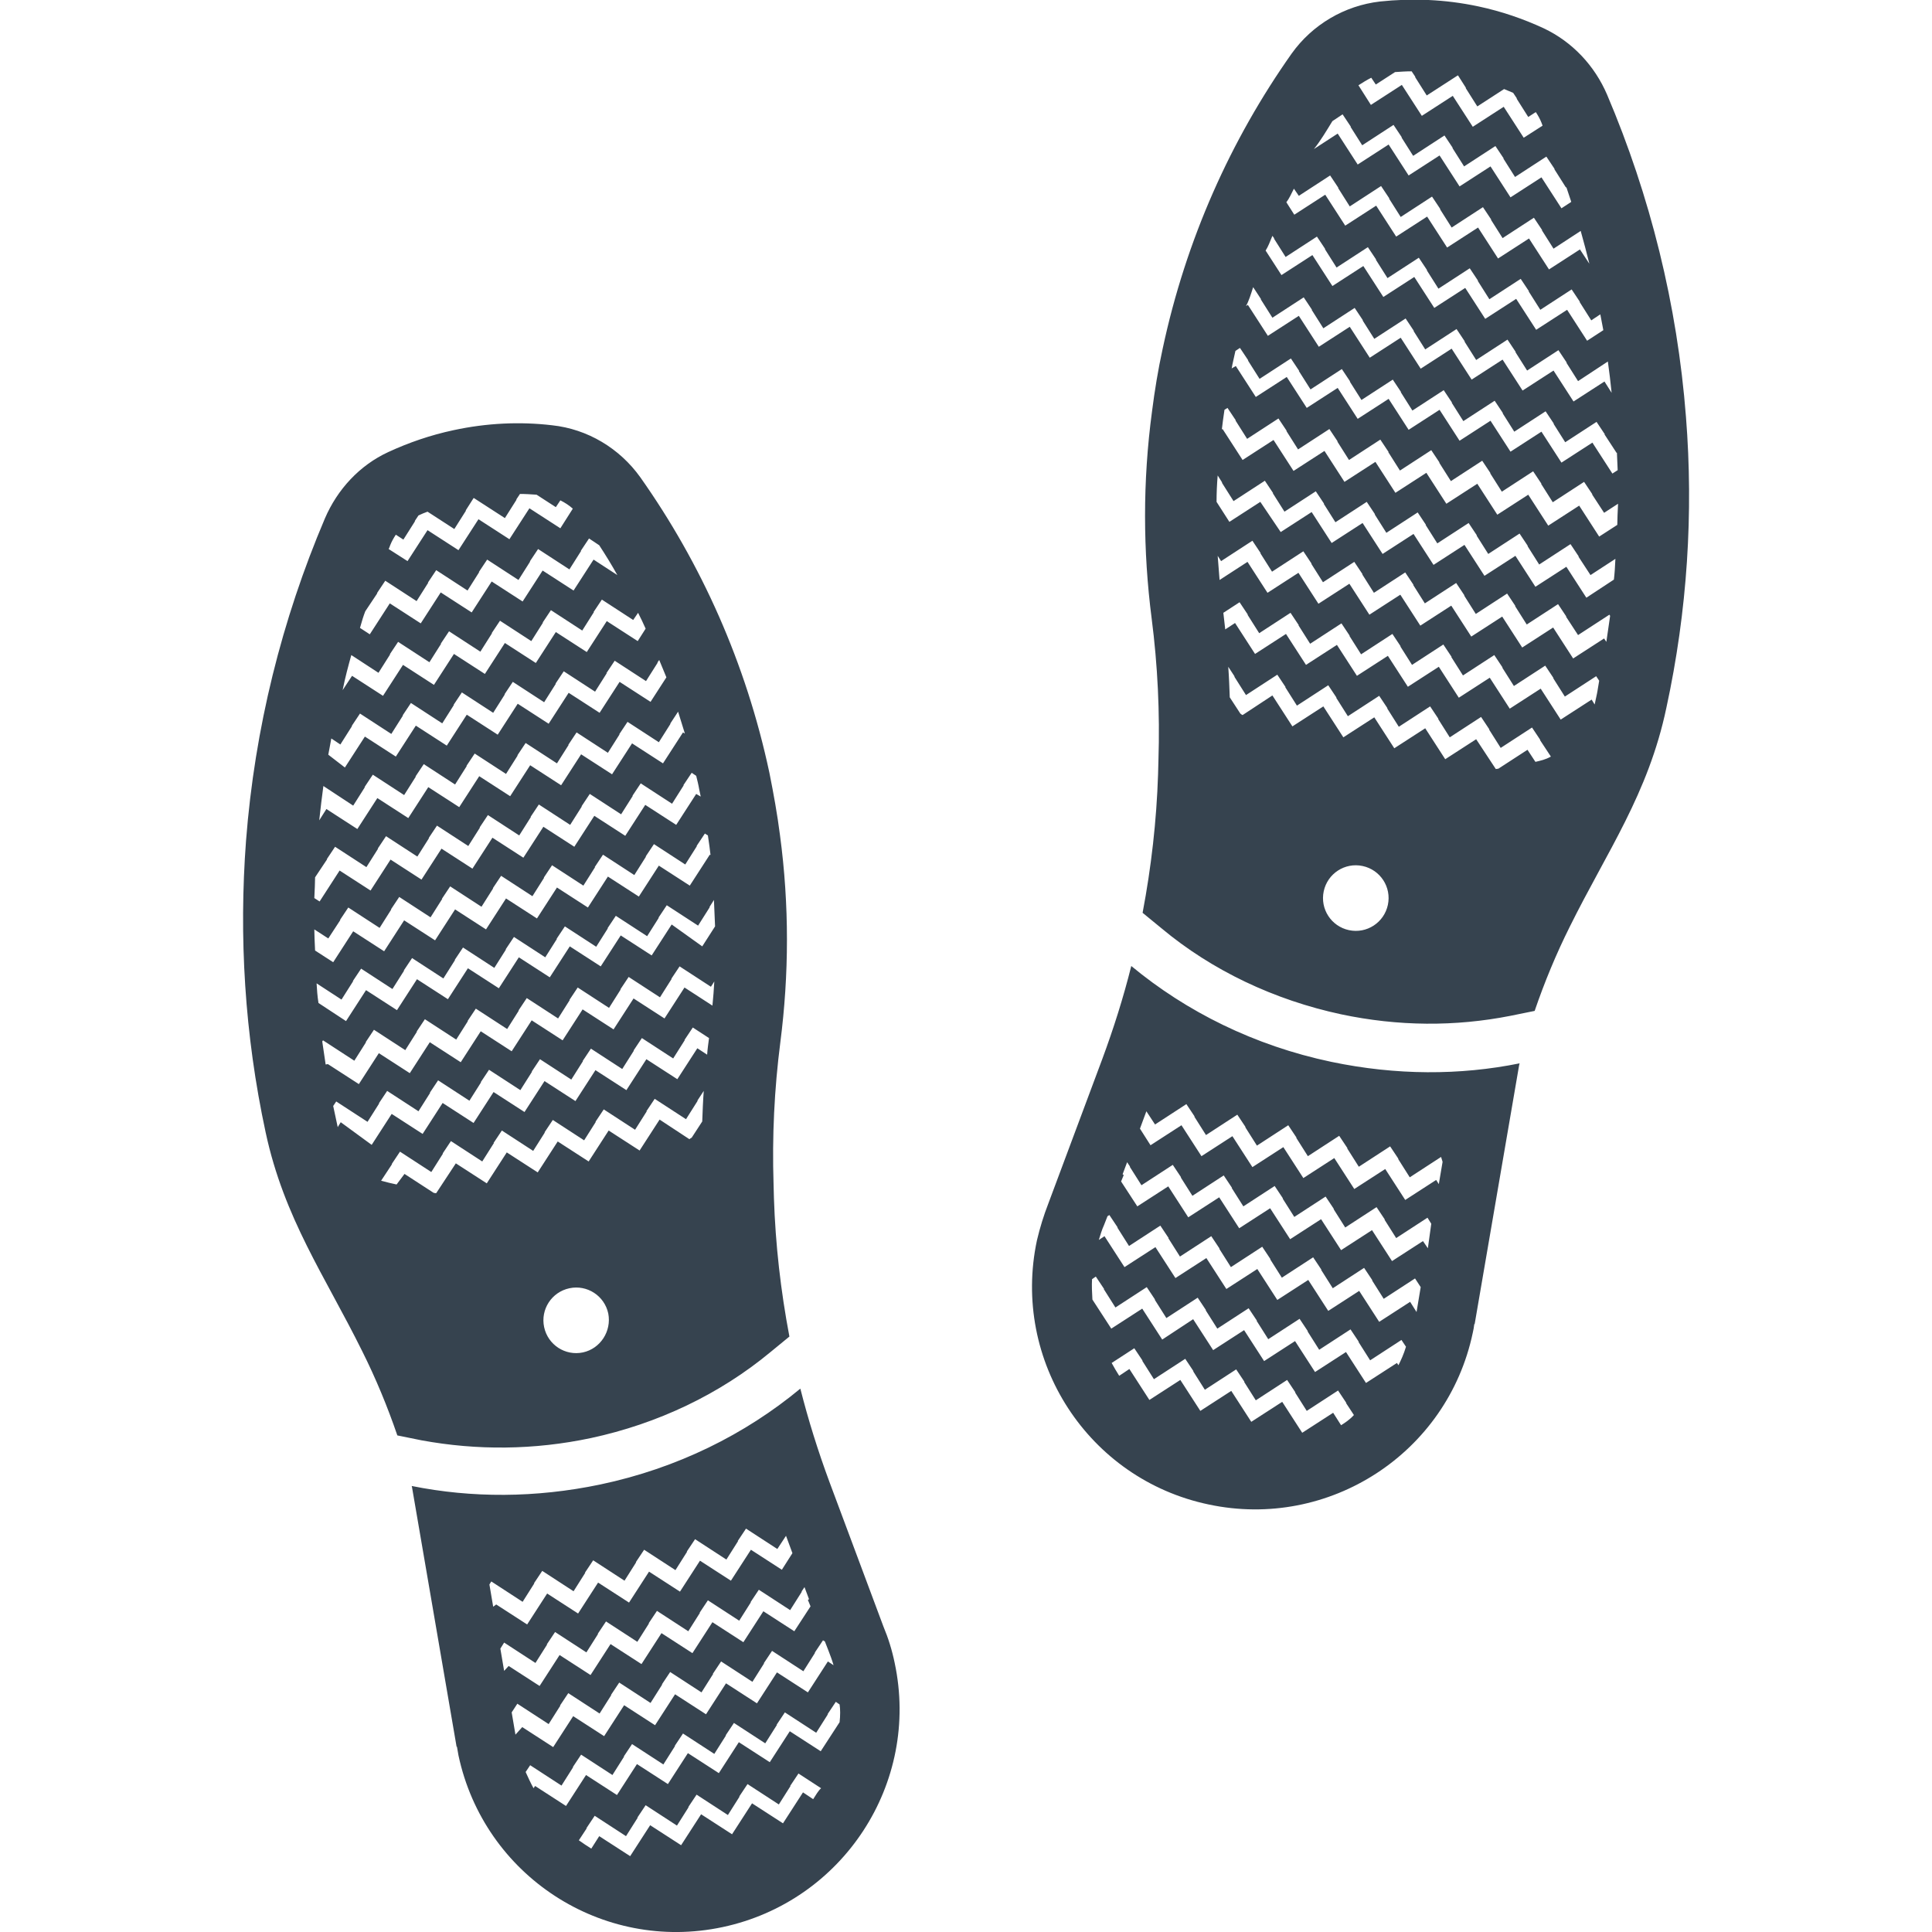 <svg version="1.1" xmlns="http://www.w3.org/2000/svg" x="0" y="0" viewBox="0 0 512 512" xml:space="preserve"><path d="M156.6 381.1c17.7-3.8 34.1-11.6 47.6-22.8l5-4.1c-2.3-12.1-3.7-24.4-4.1-36.7l-.1-3.8c-.4-12.5.2-25.1 1.8-37.5 2.3-17.9 2.4-36.3-.1-54.9-.7-5.5-1.7-11-2.8-16.5-6.2-29.1-18.1-55.5-34.2-78.3-5.5-7.7-14-12.8-23.4-13.8-8.5-1-17.3-.6-26.1 1.3-6.1 1.3-11.9 3.3-17.3 5.8-7.6 3.5-13.5 9.9-16.8 17.6-11.4 26.8-18.6 55.6-20.9 85.4-1.9 25.3-.4 51.3 5.2 77.3 4.9 22.8 15.7 38 25.6 58 3.6 7.2 6.7 14.7 9.3 22.3l6.4 1.3c14.7 2.7 29.8 2.6 44.9-.6zm-2.1-22.7c-4.7 1-9.3-2-10.3-6.7s2-9.3 6.7-10.3 9.3 2 10.3 6.7c.9 4.7-2.1 9.3-6.7 10.3zm-51.1-213.9c.4-1 .9-1.9 1.5-2.8l2 1.3 3.1-4.9h-.1l1-1.5c.8-.4 1.6-.7 2.4-1l7.1 4.6 3.1-4.9h-.1l2.1-3.3h.1l8.2 5.3 3.1-4.9h-.1l1-1.5c1.5 0 2.9.1 4.4.2l5.1 3.3 1.2-1.8c1.2.6 2.3 1.3 3.3 2.2l-3.3 5.2-8.2-5.3-5.3 8.2-8.2-5.3-5.3 8.2-8.2-5.3-5.3 8.2-5-3.2c.2-.4.3-.7.4-1zM96.8 162l3.2-4.8h-.1l2.2-3.3 8.3 5.4 3.1-4.9h-.1l2.2-3.3 8.3 5.4 3.1-4.9h-.1l2.2-3.3 8.3 5.4 3.1-4.9h-.1l2.2-3.3 8.3 5.4 3.1-4.9h-.1l2.2-3.3 2.7 1.8c1.7 2.6 3.3 5.2 4.8 7.9l-6.3-4.1-5.3 8.2-8.2-5.3-5.3 8.2-8.2-5.3-5.3 8.2-8.2-5.3-5.3 8.2-8.2-5.3-5.3 8.2-2.6-1.7c.5-1.8.9-3.1 1.4-4.4zm-3.7 11.6 7.2 4.7 3.1-4.9h-.1l2.2-3.3 8.3 5.4 3.1-4.9h-.1l2.2-3.3 8.3 5.4 3.1-4.9h-.1l2.2-3.3 8.3 5.4 3.1-4.9h-.1l2.2-3.3 8.3 5.4 3.1-4.9h-.1l2.2-3.3 8.3 5.4 1.3-1.9c.7 1.4 1.4 2.8 2 4.2l-2.1 3.3-8.2-5.3-5.3 8.2-8.2-5.3-5.3 8.2-8.2-5.3-5.3 8.2-8.2-5.3-5.3 8.2-8.2-5.3-5.3 8.2-8.2-5.3-2.5 3.8c.7-3.5 1.5-6.4 2.3-9.3zm-5.3 22.1 2.4 1.6 3.1-4.9h-.1l2.2-3.3 8.3 5.4 3.1-4.9h-.1l2.2-3.3 8.3 5.4 3.1-4.9h-.1l2.2-3.3 8.3 5.4 3.1-4.9h-.1l2.2-3.3 8.3 5.4 3.1-4.9h-.1l2.2-3.3 8.3 5.4 3.1-4.9h-.1l2.2-3.3 8.3 5.4 3.1-4.9h-.1l.5-.7c.6 1.5 1.3 3.1 1.9 4.6l-4.2 6.5-8.2-5.3-5.3 8.2-8.2-5.3-5.3 8.2-8.2-5.3-5.3 8.2-8.2-5.3-5.3 8.2-8.2-5.3-5.3 8.2-8.2-5.3-5.3 8.2L87 200c.3-1.4.5-2.8.8-4.3zm-2.1 12.6 7.9 5.2 3.1-4.9h-.1l2.2-3.3 8.3 5.4 3.1-4.9h-.1l2.2-3.3 8.3 5.4 3.1-4.9h-.1l2.2-3.3 8.3 5.4 3.1-4.9h-.1l2.2-3.3 8.3 5.4 3.1-4.9h-.1l2.2-3.3 8.3 5.4 3.1-4.9h-.1l2.2-3.3 8.3 5.4 3.1-4.9h-.1l2.1-3.2c.6 1.9 1.2 3.8 1.8 5.8l-.5-.3-5.3 8.2-8.2-5.3-5.3 8.2-8.2-5.3-5.3 8.2-8.2-5.3-5.3 8.2-8.2-5.3-5.3 8.2-8.2-5.3-5.3 8.2-8.2-5.3-5.3 8.2-8.2-5.3-1.9 3c.4-3.5.7-6.3 1.1-9.1zm-2.2 24.2 3.2-4.8h-.1l2.2-3.3 8.3 5.4 3.1-4.9h-.1l2.2-3.3 8.3 5.4 3.1-4.9h-.1l2.2-3.3 8.3 5.4 3.1-4.9h-.1l2.2-3.3 8.3 5.4 3.1-4.9h-.1l2.2-3.3 8.3 5.4 3.1-4.9h-.1l2.2-3.3 8.3 5.4 3.1-4.9h-.1l2.2-3.3 8.3 5.4 3.1-4.9h-.1l2.2-3.3 1.2.8c.3 1.2.6 2.4.8 3.6.1.6.3 1.3.4 1.9l-1.2-.7-5.3 8.2-8.2-5.3-5.3 8.2-8.2-5.3-5.3 8.2-8.2-5.3-5.3 8.2-8.2-5.3-5.3 8.2-8.2-5.3-5.3 8.2-8.2-5.3-5.3 8.2-8.2-5.3-5.3 8.2-1.4-.9c.1-2.4.2-4 .2-5.5zm-.2 13.8 3.7 2.4 3.2-4.9h-.1l2.2-3.3 8.3 5.4 3.1-4.9h-.1l2.2-3.3 8.3 5.4 3.1-4.9h-.1l2.2-3.3 8.3 5.4 3.1-4.9h-.1l2.2-3.3 8.3 5.4 3.1-4.9h-.1l2.2-3.3 8.3 5.4 3.1-4.9h-.1l2.2-3.3 8.3 5.4 3.1-4.9h-.1l2.2-3.3 8.3 5.4 3.1-4.9h-.1l2.2-3.3.8.5c.1.9.3 1.9.4 2.8l.3 2.4-.2-.1-5.3 8.2-8.2-5.3-5.3 8.2-8.2-5.3-5.3 8.2-8.2-5.3-5.3 8.2-8.2-5.3-5.3 8.2-8.2-5.3-5.3 8.2-8.2-5.3-5.3 8.2-8.2-5.3-5.3 8.2-4.8-3.1c-.1-2.4-.2-4-.2-5.6zm.6 14.3 6.6 4.3 3.1-4.9h-.1l2.2-3.3 8.3 5.4 3.1-4.9h-.1l2.2-3.3 8.3 5.4 3.1-4.9h-.1l2.2-3.3 8.3 5.4 3.1-4.9h-.1l2.2-3.3 8.3 5.4 3.1-4.9h-.1l2.2-3.3 8.3 5.4 3.1-4.9h-.1l2.2-3.3 8.3 5.4 3.1-4.9h-.1l2.2-3.3 8.3 5.4 3.1-4.9h-.1l1.2-1.9c.1 2.3.2 4.7.3 7l-3.4 5.3-8.1-5.8-5.3 8.2-8.2-5.3-5.3 8.2-8.2-5.3-5.3 8.2-8.2-5.3-5.3 8.2-8.2-5.3-5.3 8.2-8.2-5.3-5.3 8.2-8.2-5.3-5.3 8.2-7.3-4.8c-.3-1.9-.4-3.5-.5-5.2zm2.4 21.5c-.3-2-.6-4.1-.9-6.1l.2-.3 8.3 5.4 3.1-4.9h-.1l2.2-3.3 8.3 5.4 3.1-4.9h-.1l2.2-3.3 8.3 5.4 3.1-4.9h-.1l2.2-3.3 8.3 5.4 3.1-4.9h-.1l2.2-3.3 8.3 5.4 3.1-4.9h-.1l2.2-3.3 8.3 5.4 3.1-4.9h-.1l2.2-3.3 8.3 5.4 3.1-4.9h-.1l2.2-3.3 8.3 5.4.9-1.4c-.1 2.1-.3 4.3-.5 6.4l-7.4-4.8-5.3 8.2-8.2-5.3-5.3 8.2-8.2-5.3-5.3 8.2-8.2-5.3-5.3 8.2-8.2-5.3-5.3 8.2-8.2-5.3-5.3 8.2-8.2-5.3-5.3 8.2-8.2-5.3-.6.1zm4 15.3-.8 1.3c-.2-.9-.4-1.8-.6-2.8-.2-.9-.4-1.9-.6-2.8l.8-1.2 8.3 5.4 3.1-4.9h-.1l2.2-3.3 8.3 5.4 3.1-4.9h-.1l2.2-3.3 8.3 5.4 3.1-4.9h-.1l2.2-3.3 8.3 5.4 3.1-4.9h-.1l2.2-3.3 8.3 5.4 3.1-4.9h-.1l2.2-3.3 8.3 5.4 3.1-4.9h-.1l2.2-3.3 8.3 5.4 3.1-4.9h-.1l2.2-3.3 4.3 2.8c-.2 1.5-.4 2.9-.5 4.4l-2.6-1.7-5.3 8.2-8.2-5.3-5.3 8.2-8.2-5.3-5.3 8.2-8.2-5.3-5.3 8.2-8.2-5.3-5.3 8.2-8.2-5.3-5.3 8.2-8.2-5.3-5.3 8.2-8.2-6zm14.8 16.5c-1.4-.3-2.7-.6-4.1-1l2.9-4.4h-.1l2.2-3.3 8.3 5.4 3.1-4.9h-.1l2.2-3.3 8.3 5.4 3.1-4.9h-.1l2.2-3.3 8.3 5.4 3.1-4.9h-.1l2.2-3.3 8.3 5.4 3.1-4.9h-.1l2.2-3.3 8.3 5.4 3.1-4.9h-.1l2.2-3.3 8.3 5.4 3.1-4.9h-.1l1.7-2.6c-.2 2.7-.3 5.4-.4 8.1l-2.8 4.3c-.2.1-.4.2-.6.4l-7.9-5.2-5.3 8.2-8.2-5.3-5.3 8.2-8.2-5.3-5.3 8.2-8.2-5.3-5.3 8.2-8.2-5.3-5.2 7.9c-.2 0-.4 0-.7-.1l-7.7-5-2.1 2.8zm132 126.8c-.7-3.4-1.7-6.6-3-9.7l-14.3-38.3c-3-8.1-5.6-16.4-7.7-24.7-14.6 12.1-32.6 21.1-53 25.4-17.2 3.6-34.1 3.6-50 .4 0 .1.1.2.1.4l11.8 68.7h.1c.1.8.3 1.5.4 2.3 6.8 31.9 38.1 52.3 70 45.5s52.4-38.1 45.6-70zm-87.3-29.8c-.1 0-.1 0 0 0zm-19.1 14.9-1-5.9.5-.8 8.3 5.4 3.1-4.9h-.1l2.2-3.3 8.3 5.4 3.1-4.9h-.1l2.2-3.3 8.3 5.4 3.1-4.9h-.1l2.2-3.3 8.3 5.4 3.1-4.9h-.1l2.2-3.3 8.3 5.4 3.1-4.9h-.1l2.2-3.3 8.3 5.4 2.3-3.5 1.7 4.6-2.8 4.4-8.2-5.3-5.3 8.2-8.2-5.3-5.3 8.2-8.2-5.3-5.3 8.2-8.2-5.3-5.3 8.2-8.2-5.3-5.3 8.2-8.2-5.3-.8.6zm2.9 17-1-5.9 1-1.6 8.3 5.4 3.1-4.9h-.1l2.2-3.3 8.3 5.4 3.1-4.9h-.1l2.2-3.3 8.3 5.4 3.1-4.9h-.1l2.2-3.3 8.3 5.4 3.1-4.9h-.1l2.2-3.3 8.3 5.4 3.1-4.9h-.1l2.2-3.3 8.3 5.4 3.1-4.9h-.1l.8-1.2 1.2 3.2-.3.2.7 1.7-4.3 6.6-8.2-5.3-5.3 8.2-8.2-5.3-5.3 8.2-8.2-5.3-5.3 8.2-8.2-5.3-5.3 8.2-8.2-5.3-5.3 8.2-8.2-5.3-1.2 1.3zm3 16.9-1-5.9 1.5-2.3 8.3 5.4 3.1-4.9h-.1l2.2-3.3 8.3 5.4 3.1-4.9h-.1l2.2-3.3 8.3 5.4 3.1-4.9h-.1l2.2-3.3 8.3 5.4 3.1-4.9h-.1l2.2-3.3 8.3 5.4 3.1-4.9h-.1l2.2-3.3 8.3 5.4 3.1-4.9h-.1l2.2-3.3.5.3.9 2.3c.5 1.3 1 2.6 1.4 4l-1.5-1-5.3 8.2-8.2-5.3-5.3 8.2-8.2-5.3-5.3 8.2-8.2-5.3-5.3 8.2-8.2-5.3-5.3 8.2-8.2-5.3-5.3 8.2-8.2-5.3-1.8 2zm78.9 17.1-2.7-1.8-5.3 8.2-8.2-5.3-5.3 8.2-8.2-5.3-5.3 8.2-8.2-5.3-5.3 8.2-8.2-5.3-2.1 3.3c-1.1-.7-2.2-1.4-3.3-2.2l2.1-3.2h-.1l2.2-3.3 8.3 5.4 3.1-4.9h-.1l2.2-3.3 8.3 5.4 3.1-4.9h-.1l2.2-3.3 8.3 5.4 3.1-4.9h-.1l2.2-3.3 8.3 5.4 3.1-4.9h-.1l2.2-3.3 6 3.9c-.7.6-1.4 1.8-2.1 2.9zm7-20.4-5 7.7-8.2-5.3-5.3 8.2-8.2-5.3-5.3 8.2-8.2-5.3-5.3 8.2-8.2-5.3-5.3 8.2-8.2-5.3-5.3 8.2-8.2-5.3-.4.6c-.8-1.4-1.4-2.8-2.1-4.3l1.2-1.8 8.3 5.4 3.1-4.9h-.1l2.2-3.3 8.3 5.4 3.1-4.9h-.1l2.2-3.3 8.3 5.4 3.1-4.9h-.1l2.2-3.3 8.3 5.4 3.1-4.9h-.1l2.2-3.3 8.3 5.4 3.1-4.9h-.1l2.2-3.3 8.3 5.4 3.1-4.9h-.1l2.2-3.3 1 .7c.2 1.2.2 3 0 4.7zm130.3-175c-20.4-4.3-38.4-13.3-53-25.4-2.1 8.4-4.7 16.6-7.7 24.7L277.8 319c-1.2 3.1-2.2 6.3-3 9.7-6.8 31.9 13.6 63.3 45.5 70 31.9 6.8 63.3-13.6 70-45.5.2-.8.3-1.5.4-2.3h.1l11.8-68.7c0-.1.1-.2.1-.4-15.8 3.2-32.7 3.2-49.9-.4zm9.5 17.5zm-6.9 78.8-2.1-3.3-8.2 5.3-5.3-8.2-8.2 5.3-5.3-8.2-8.2 5.3-5.3-8.2-8.2 5.3-5.3-8.2-2.7 1.8c-.7-1.1-1.4-2.3-2-3.4l6-3.9 2.2 3.3h-.1l3.1 4.9 8.3-5.4 2.2 3.3h-.1l3.1 4.9 8.3-5.4 2.2 3.3h-.1l3.1 4.9 8.3-5.4 2.2 3.3h-.1l3.1 4.9 8.3-5.4 2.2 3.3h-.1l2.1 3.2c-1.2 1.3-2.3 2-3.4 2.7zm15.2-15.9-.4-.6-8.2 5.3-5.3-8.2-8.2 5.3-5.3-8.2-8.2 5.3-5.3-8.2-8.2 5.3-5.3-8.2-8.2 5.4-5.3-8.2-8.2 5.3-5-7.7c-.1-1.8-.2-3.6-.1-5.4l1-.7 2.2 3.3h-.1l3.1 4.9 8.3-5.4 2.2 3.3h-.1l3.1 4.9 8.3-5.4 2.2 3.3h-.1l3.1 4.9 8.3-5.4 2.2 3.3h-.1l3.1 4.9 8.3-5.4 2.2 3.3h-.1l3.1 4.9 8.3-5.4 2.2 3.3h-.1l3.1 4.9 8.3-5.4 1.2 1.8c-.6 2-1.3 3.5-2 4.9zm4.8-14.1-1.7-2.7-8.2 5.3-5.3-8.2-8.2 5.3-5.3-8.2-8.2 5.3-5.3-8.2-8.2 5.3-5.3-8.2-8.2 5.3-5.3-8.2-8.2 5.3-5.3-8.2-1.5 1c.4-1.3.8-2.7 1.4-4l.9-2.3.5-.3 2.2 3.3h-.1l3.1 4.9 8.3-5.4 2.2 3.3h-.1l3.1 4.9 8.3-5.4 2.2 3.3h-.1l3.1 4.9 8.3-5.4 2.2 3.3h-.1l3.1 4.9 8.3-5.4 2.2 3.3h-.1l3.1 4.9 8.3-5.4 2.2 3.3h-.1l3.1 4.9 8.3-5.4 1.5 2.3-1.1 6.6zm3-16.9-1.3-1.9-8.2 5.3-5.3-8.2-8.2 5.3-5.3-8.2-8.2 5.3-5.3-8.2-8.2 5.3-5.3-8.2-8.2 5.3-5.3-8.2-8.2 5.3-4.3-6.6.7-1.7-.3-.2 1.2-3.2.8 1.2h-.1l3.1 4.9 8.3-5.4 2.2 3.3h-.1l3.1 4.9 8.3-5.4 2.2 3.3h-.1l3.1 4.9 8.3-5.4 2.2 3.3h-.1l3.1 4.9 8.3-5.4 2.2 3.3h-.1l3.1 4.9 8.3-5.4 2.2 3.3h-.1l3.1 4.9 8.3-5.4 1 1.6-.9 6.5zm3.9-22.9-1 5.9-.7-1.1-8.2 5.3-5.3-8.2-8.2 5.3-5.3-8.2-8.2 5.3-5.3-8.2-8.2 5.3-5.3-8.2-8.2 5.3-5.3-8.2-8.2 5.3-2.8-4.4 1.7-4.6 2.3 3.5 8.3-5.4 2.2 3.3h-.1l3.1 4.9 8.3-5.4 2.2 3.3h-.1l3.1 4.9 8.3-5.4 2.2 3.3h-.1l3.1 4.9 8.3-5.4 2.2 3.3h-.1l3.1 4.9 8.3-5.4 2.2 3.3h-.1l3.1 4.9 8.3-5.4.4 1.3zm64.5-197.4c-2.3-29.8-9.5-58.6-20.9-85.4-3.3-7.7-9.2-14-16.8-17.6-5.4-2.5-11.2-4.5-17.3-5.8-8.9-1.9-17.7-2.2-26.1-1.3-9.4 1.1-17.9 6.1-23.4 13.8-16.1 22.8-28 49.2-34.2 78.3-1.2 5.5-2.1 11-2.8 16.5-2.5 18.6-2.4 37-.1 54.9 1.6 12.4 2.2 25 1.8 37.5l-.1 3.8c-.4 12.3-1.8 24.6-4.1 36.7l5 4.1c13.4 11.2 29.9 19 47.6 22.8 15.1 3.2 30.2 3.3 44.9.4l6.4-1.3c2.6-7.6 5.7-15.1 9.3-22.3 9.9-20 20.8-35.2 25.6-58 5.6-25.8 7.2-51.8 5.2-77.1zm-83.4-89.9 1.2 1.8 5.1-3.3c1.5-.1 2.9-.2 4.4-.2l1 1.5h-.1l3.1 4.9 8.2-5.3h.1l2.1 3.3h-.1l3.1 4.9 7.1-4.6c.8.3 1.6.7 2.4 1l1 1.5h-.1L405 31l2-1.3c.6.9 1.1 1.8 1.5 2.8.1.3.2.5.3.8l-5 3.2-5.3-8.2-8.2 5.3-5.3-8.2-8.2 5.3-5.3-8.2-8.2 5.3-3.3-5.2c1.1-.7 2.2-1.4 3.4-2zm-10.3 11.5 2.7-1.8 2.2 3.3h-.1l3.1 4.9 8.3-5.4 2.2 3.3h-.1l3.1 4.9 8.3-5.4 2.2 3.3h-.1l3.1 4.9 8.3-5.4 2.2 3.3h-.1l3.1 4.9 8.3-5.4 2.2 3.3h-.1l3.1 4.9.1-.1c.4 1.3.9 2.6 1.3 3.9l-2.6 1.7-5.3-8.2-8.2 5.3-5.3-8.2-8.2 5.3-5.3-8.2-8.2 5.3-5.3-8.2-8.2 5.3-5.3-8.2-6.3 4.1c1.7-2.1 3.3-4.8 4.9-7.4zM342.9 50l1.3 1.9 8.3-5.4 2.2 3.3h-.1l3.1 4.9 8.3-5.4 2.2 3.3h-.1l3.1 4.9 8.3-5.4 2.2 3.3h-.1l3.1 4.9 8.3-5.4 2.2 3.3h-.1l3.1 4.9 8.3-5.4 2.2 3.3h-.1l3.1 4.9 7.2-4.7c.8 2.9 1.6 5.8 2.3 8.7l-2.5-3.8-8.2 5.3-5.3-8.2-8.2 5.3-5.3-8.2-8.2 5.3-5.3-8.2-8.2 5.3-5.3-8.2-8.2 5.3-5.3-8.2-8.2 5.3-2.1-3.3c.7-.9 1.3-2.2 2-3.6zm-5.7 12.5.5.7h-.1l3.1 4.9 8.3-5.4 2.2 3.3h-.1l3.1 4.9 8.3-5.4 2.2 3.3h-.1l3.1 4.9 8.3-5.4 2.2 3.3h-.1l3.1 4.9 8.3-5.4 2.2 3.3h-.1l3.1 4.9 8.3-5.4 2.2 3.3h-.1l3.1 4.9 8.3-5.4 2.2 3.3h-.1l3.1 4.9 2.4-1.6c.3 1.4.5 2.8.8 4.2l-4.3 2.8-5.3-8.2-8.2 5.3-5.3-8.2-8.2 5.3-5.3-8.2-8.2 5.3-5.3-8.2-8.2 5.3-5.3-8.2-8.2 5.3-5.3-8.2-8.2 5.3-4.2-6.5c.6-.9 1.2-2.4 1.8-3.9zm-5.1 13.6 2.1 3.2h-.1l3.1 4.9 8.3-5.4 2.2 3.3h-.1l3.1 4.9 8.3-5.4 2.2 3.3h-.1l3.1 4.9 8.3-5.4 2.2 3.3h-.1l3.1 4.9 8.3-5.4 2.2 3.3h-.1l3.1 4.9 8.3-5.4 2.2 3.3h-.1l3.1 4.9 8.3-5.4 2.2 3.3h-.1l3.1 4.9 7.9-5.2c.4 2.8.7 5.5 1 8.3l-1.9-3-8.2 5.3-5.3-8.2-8.2 5.3-5.3-8.2-8.2 5.3-5.3-8.2-8.2 5.3-5.3-8.2-8.2 5.3-5.3-8.2-8.2 5.3-5.3-8.2L336 89l-5.3-8.2-.5.3c.7-1.2 1.3-3.1 1.9-5zm-5.5 20.5c.3-1.2.5-2.4.8-3.6l1.2-.8 2.2 3.3h-.1l3.1 4.9 8.3-5.4 2.2 3.3h-.1l3.1 4.9 8.3-5.4 2.2 3.3h-.1l3.1 4.9 8.3-5.4 2.2 3.3h-.1l3.1 4.9 8.3-5.4 2.2 3.3h-.1l3.1 4.9 8.3-5.4 2.2 3.3h-.1l3.1 4.9 8.3-5.4 2.2 3.3h-.1l3.1 4.9 8.3-5.4 2.2 3.3h-.1l3.2 4.9h.1c.1 1.5.1 3.1.2 4.6l-1.4.9-5.3-8.2-8.2 5.3-5.3-8.2-8.2 5.3-5.3-8.2-8.2 5.3-5.3-8.2-8.2 5.3-5.3-8.2-8.2 5.3-5.3-8.2-8.2 5.3-5.3-8.2-8.2 5.3-5.3-8.2-1.2.7c.1.2.2-.5.3-1.1zm41.2 143.2c-1 4.7-5.6 7.7-10.3 6.7-4.7-1-7.7-5.6-6.7-10.3 1-4.7 5.6-7.7 10.3-6.7s7.7 5.6 6.7 10.3zm39.1-37.9-2.1-3.2-7.7 5c-.2 0-.4.1-.7.1l-5.2-7.9-8.2 5.3-5.3-8.2-8.2 5.3-5.3-8.2-8.2 5.3-5.3-8.2-8.2 5.3-5.3-8.2-7.9 5.2c-.2-.1-.4-.2-.6-.4l-2.8-4.3c-.1-2.7-.2-5.4-.4-8.1l1.7 2.6h-.1l3.1 4.9 8.3-5.4 2.2 3.3h-.1l3.1 4.9 8.3-5.4 2.2 3.3h-.1l3.1 4.9 8.3-5.4 2.2 3.3h-.1l3.1 4.9 8.3-5.4 2.2 3.3h-.1l3.1 4.9 8.3-5.4 2.2 3.3h-.1l3.1 4.9 8.3-5.4 2.2 3.3h-.1l2.9 4.4c-1.4.8-2.8 1.1-4.1 1.4zm16.3-18c-.2.9-.4 1.8-.6 2.8l-.8-1.3-8.2 5.3-5.3-8.2-8.2 5.3-5.3-8.2-8.2 5.3-5.3-8.2-8.2 5.3-5.3-8.2-8.2 5.3-5.3-8.2-8.2 5.3-5.3-8.2-8.2 5.3-5.3-8.2-2.6 1.7c-.2-1.5-.3-2.9-.5-4.4l4.3-2.8 2.2 3.3h-.1l3.1 4.9 8.3-5.4 2.2 3.3h-.1l3.1 4.9 8.3-5.4 2.2 3.3h-.1l3.1 4.9 8.3-5.4 2.2 3.3h-.1l3.1 4.9 8.3-5.4 2.2 3.3h-.1l3.1 4.9 8.3-5.4 2.2 3.3h-.1l3.1 4.9 8.3-5.4 2.2 3.3h-.1l3.1 4.9 8.3-5.4.8 1.2c-.3 1.6-.4 2.6-.6 3.5zm2.5-13.8-.6-.9-8.2 5.3-5.3-8.2-8.2 5.3-5.3-8.2-8.2 5.3-5.3-8.2-8.2 5.3-5.3-8.2-8.2 5.3-5.3-8.2-8.2 5.3-5.3-8.2-8.2 5.3-5.3-8.2-7.4 4.8c-.2-2.1-.3-4.3-.5-6.4l.9 1.4 8.3-5.4 2.2 3.3h-.1l3.1 4.9 8.3-5.4 2.2 3.3h-.1l3.1 4.9 8.3-5.4 2.2 3.3h-.1l3.1 4.9 8.3-5.4 2.2 3.3h-.1l3.1 4.9 8.3-5.4 2.2 3.3h-.1l3.1 4.9 8.3-5.4 2.2 3.3h-.1l3.1 4.9 8.3-5.4 2.2 3.3h-.1l3.2 4.9 8.3-5.4.2.3c-.4 2.8-.7 4.8-1 6.9zm2-16.5-7.3 4.8-5.3-8.2-8.2 5.3-5.3-8.2-8.2 5.3-5.3-8.2-8.2 5.3-5.3-8.2-8.2 5.3-5.3-8.2-8.2 5.3-5.3-8.2-8.2 5.3-5.4-8-8.2 5.3-3.4-5.3c0-2.3.1-4.7.3-7l1.2 1.9h-.1l3.1 4.9 8.3-5.4 2.2 3.3h-.1l3.1 4.9 8.3-5.4 2.2 3.3h-.1l3.1 4.9 8.3-5.4 2.2 3.3h-.1l3.1 4.9 8.3-5.4 2.2 3.3h-.1l3.1 4.9 8.3-5.4 2.2 3.3h-.1l3.1 4.9 8.3-5.4 2.2 3.3h-.1l3.1 4.9 8.3-5.4 2.2 3.3h-.1l3.2 4.9 6.6-4.3c-.1 2.2-.2 3.8-.4 5.5zm.9-14.5-4.8 3.1-5.3-8.2-8.2 5.3-5.3-8.2-8.2 5.3-5.3-8.2-8.2 5.3-5.3-8.2-8.2 5.3-5.3-8.2-8.2 5.3-5.3-8.2-8.2 5.3-5.3-8.2-8.2 5.3-5.3-8.2-.2.1.3-2.4c.1-.9.3-1.9.4-2.8l.8-.5 2.2 3.3h-.1l3.1 4.9 8.3-5.4 2.2 3.3h-.1l3.1 4.9 8.3-5.4 2.2 3.3h-.1l3.1 4.9 8.3-5.4 2.2 3.3h-.1l3.1 4.9 8.3-5.4 2.2 3.3h-.1l3.1 4.9 8.3-5.4 2.2 3.3h-.1l3.1 4.9 8.3-5.4 2.2 3.3h-.1l3.1 4.9 8.3-5.4 2.2 3.3h-.1l3.2 4.9 3.7-2.4c-.1 2.4-.2 4-.2 5.6z" fill="#36434f"/></svg>
